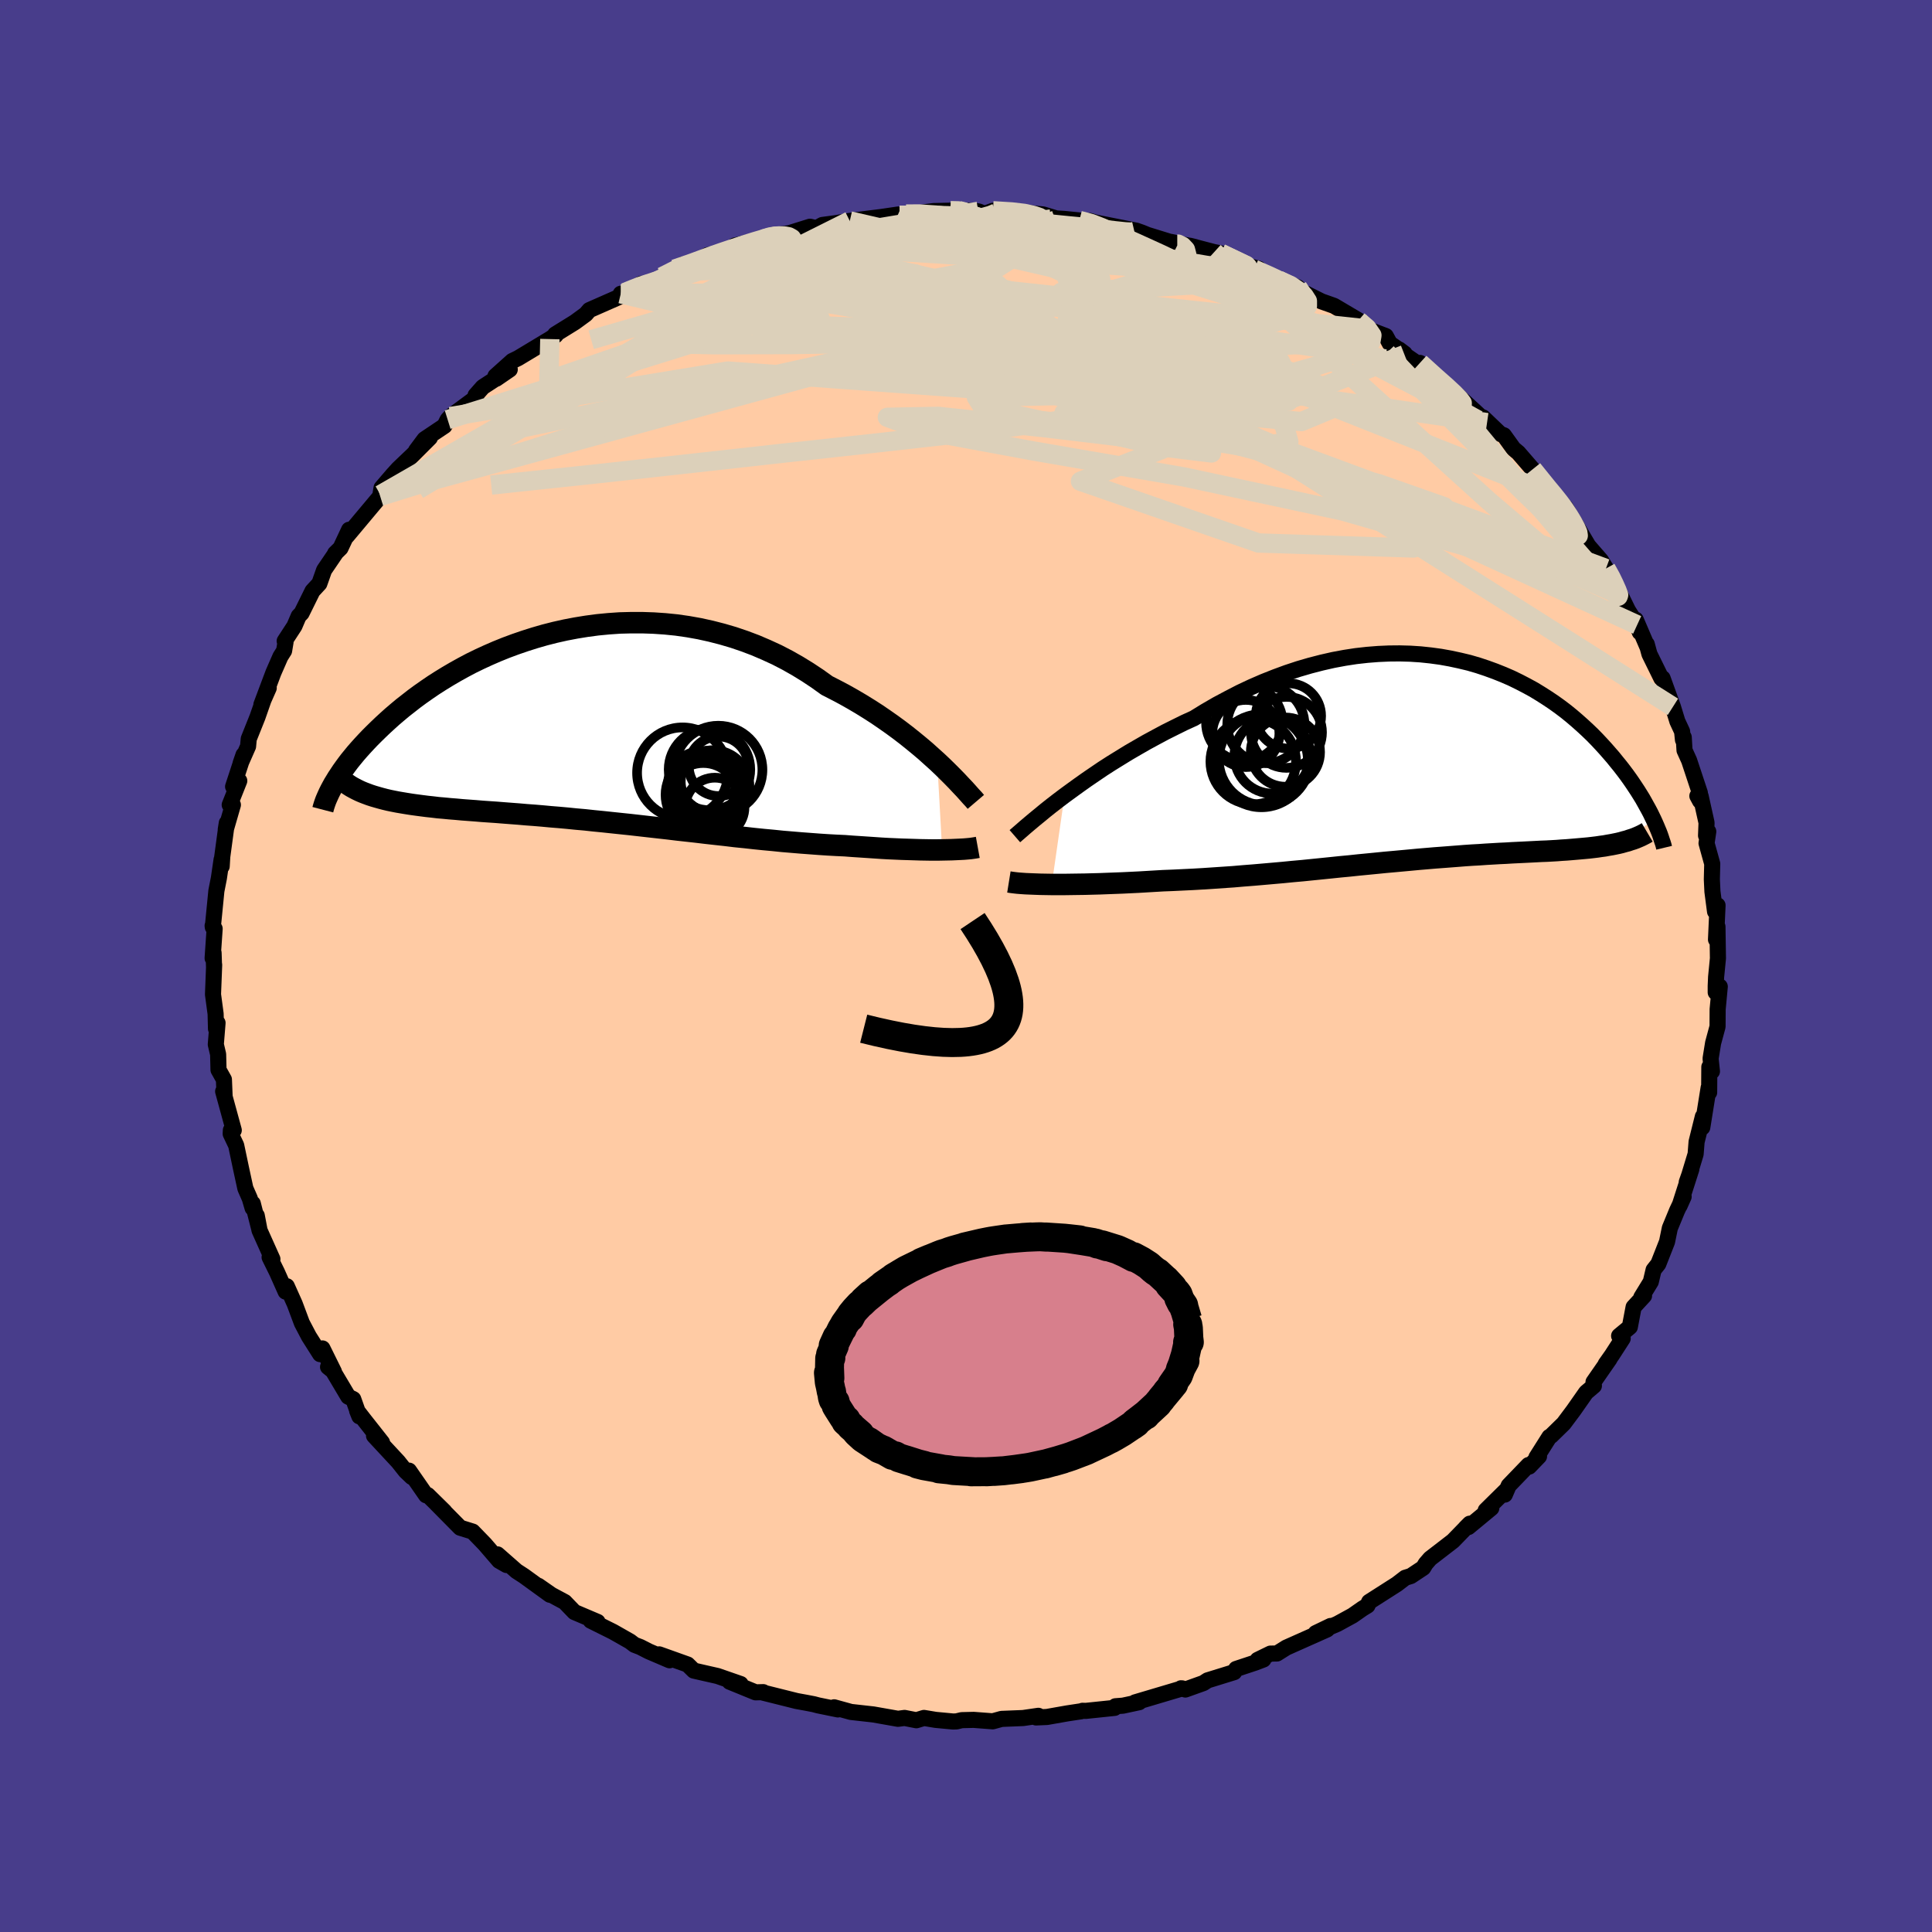 
  <svg viewBox="-100 -100 200 200" xmlns="http://www.w3.org/2000/svg" width="500" height="500" id="face-svg">
    <defs>
      <clipPath id="leftEyeClipPath">
        <polyline points="36.63,3.54 36.04,3.01 35.43,2.46 34.78,1.91 34.11,1.36 33.41,0.8 32.69,0.25 31.94,-0.3 31.17,-0.84 30.38,-1.38 29.57,-1.9 28.73,-2.42 27.88,-2.92 27.01,-3.41 26.12,-3.88 25.22,-4.34 24.23,-5.05 23.22,-5.72 22.18,-6.36 21.12,-6.96 20.04,-7.52 18.93,-8.03 17.81,-8.51 16.67,-8.94 15.52,-9.33 14.36,-9.67 13.19,-9.97 12.01,-10.23 10.83,-10.44 9.65,-10.61 8.46,-10.73 7.28,-10.81 6.1,-10.85 4.93,-10.85 3.77,-10.82 2.61,-10.74 1.47,-10.63 0.34,-10.48 -0.77,-10.3 -1.87,-10.09 -2.94,-9.85 -4,-9.58 -5.04,-9.28 -6.05,-8.96 -7.04,-8.62 -8.01,-8.26 -8.95,-7.88 -9.87,-7.48 -10.76,-7.07 -11.62,-6.65 -12.45,-6.21 -13.26,-5.76 -14.03,-5.31 -14.78,-4.85 -15.5,-4.39 -16.19,-3.92 -16.86,-3.45 -17.5,-2.98 -18.1,-2.51 -18.69,-2.05 -19.24,-1.59 -19.78,-1.13 -20.28,-0.68 -20.77,-0.23 -21.23,0.21 -21.67,0.64 -22.09,1.06 -22.49,1.48 -22.87,1.89 -23.23,2.29 -23.57,2.68 -23.89,3.07 -24.2,3.45 -24.48,3.82 -24.75,4.19 -25,4.54 -25.23,4.89 -25.45,5.22 -25.65,5.55 -25.84,5.86 -22.45,6.86 -22.1,6.99 -21.73,7.11 -21.35,7.22 -20.96,7.33 -20.54,7.44 -20.12,7.54 -19.68,7.63 -19.22,7.72 -18.75,7.8 -18.27,7.88 -17.76,7.96 -17.25,8.03 -16.72,8.1 -16.17,8.17 -15.61,8.23 -15.03,8.3 -14.44,8.35 -13.82,8.41 -13.19,8.46 -12.54,8.52 -11.87,8.57 -11.19,8.62 -10.48,8.68 -9.76,8.73 -9.02,8.78 -8.27,8.84 -7.49,8.9 -6.7,8.96 -5.9,9.03 -5.08,9.09 -4.24,9.16 -3.39,9.24 -2.52,9.31 -1.64,9.39 -0.75,9.48 0.16,9.56 1.08,9.66 2,9.75 2.94,9.85 3.89,9.95 4.85,10.05 5.82,10.16 6.79,10.27 7.77,10.38 8.75,10.49 9.74,10.61 10.74,10.72 11.73,10.83 12.73,10.95 13.72,11.06 14.72,11.17 15.71,11.29 16.71,11.39 17.69,11.5 18.67,11.6 19.65,11.69 20.62,11.79 21.58,11.87 22.53,11.95 23.47,12.02 24.4,12.09 25.31,12.15 26.21,12.2 27.09,12.24 27.87,12.3 28.64,12.35 29.39,12.4 30.13,12.45 30.86,12.5 31.57,12.54 32.26,12.57 32.94,12.6 33.6,12.62 34.25,12.64 34.87,12.66 35.47,12.67 36.05,12.68 36.61,12.68 37.14,12.67" />
      </clipPath>
      <clipPath id="rightEyeClipPath">
        <polyline points="-38.42,3.5 -37.68,2.96 -36.92,2.41 -36.13,1.85 -35.31,1.29 -34.47,0.72 -33.6,0.16 -32.71,-0.39 -31.8,-0.95 -30.87,-1.49 -29.93,-2.03 -28.97,-2.55 -28,-3.07 -27.02,-3.56 -26.03,-4.05 -25.02,-4.51 -23.85,-5.23 -22.66,-5.92 -21.46,-6.56 -20.26,-7.18 -19.05,-7.75 -17.83,-8.28 -16.62,-8.76 -15.4,-9.21 -14.19,-9.61 -12.99,-9.96 -11.79,-10.27 -10.6,-10.54 -9.42,-10.76 -8.25,-10.94 -7.09,-11.07 -5.95,-11.16 -4.83,-11.21 -3.72,-11.22 -2.63,-11.19 -1.56,-11.12 -0.52,-11.01 0.51,-10.87 1.51,-10.69 2.49,-10.48 3.45,-10.25 4.38,-9.98 5.28,-9.68 6.16,-9.36 7.01,-9.02 7.84,-8.66 8.64,-8.27 9.41,-7.87 10.16,-7.46 10.88,-7.02 11.57,-6.58 12.24,-6.13 12.88,-5.67 13.5,-5.2 14.09,-4.72 14.65,-4.24 15.19,-3.76 15.71,-3.28 16.21,-2.8 16.68,-2.32 17.13,-1.84 17.56,-1.37 17.97,-0.9 18.37,-0.44 18.74,0.02 19.1,0.46 19.44,0.9 19.77,1.34 20.08,1.77 20.37,2.19 20.65,2.61 20.92,3.02 21.17,3.42 21.41,3.81 21.63,4.2 21.84,4.58 22.04,4.94 22.23,5.3 22.4,5.65 22.57,6 19.23,8.36 18.9,8.44 18.56,8.51 18.21,8.58 17.85,8.64 17.47,8.71 17.09,8.76 16.69,8.82 16.28,8.87 15.85,8.92 15.42,8.96 14.97,9 14.51,9.04 14.04,9.08 13.56,9.12 13.06,9.15 12.55,9.19 12.03,9.22 11.49,9.25 10.93,9.27 10.36,9.3 9.77,9.33 9.17,9.36 8.55,9.39 7.92,9.42 7.27,9.46 6.61,9.49 5.93,9.53 5.23,9.57 4.52,9.62 3.79,9.66 3.05,9.71 2.29,9.77 1.51,9.83 0.73,9.89 -0.08,9.95 -0.9,10.02 -1.73,10.09 -2.58,10.17 -3.45,10.25 -4.32,10.33 -5.22,10.41 -6.12,10.5 -7.04,10.59 -7.97,10.68 -8.91,10.78 -9.87,10.87 -10.83,10.97 -11.81,11.07 -12.8,11.17 -13.79,11.27 -14.8,11.36 -15.81,11.46 -16.83,11.55 -17.85,11.64 -18.89,11.73 -19.92,11.81 -20.96,11.9 -22,11.97 -23.04,12.04 -24.08,12.11 -25.12,12.17 -26.16,12.22 -27.19,12.27 -28.22,12.31 -29.07,12.36 -29.92,12.41 -30.76,12.46 -31.59,12.5 -32.42,12.54 -33.22,12.57 -34.02,12.6 -34.8,12.63 -35.57,12.65 -36.32,12.67 -37.05,12.68 -37.75,12.69 -38.44,12.7 -39.1,12.7 -39.74,12.7" />
      </clipPath>
      <filter id="fuzzy">
        <feTurbulence id="turbulence" baseFrequency="0.05" numOctaves="3" type="noise" result="noise" />
        <feDisplacementMap in="SourceGraphic" in2="noise" scale="2" />
      </filter>
      <linearGradient id="rainbowGradient" x1="0%" y1="0%" x2="100%" y2="0%">
        <stop offset="0%" style="stop-color: rgb(233, 236, 239); stop-opacity: 1" />
        <stop offset="50%" style="stop-color: rgb(255, 215, 0); stop-opacity: 1" />
        <stop offset="100%" style="stop-color: rgb(128, 128, 128); stop-opacity: 1" />
      </linearGradient>
    </defs>
    <rect x="-100" y="-100" width="100%" height="100%" fill="rgb(72, 61, 139)" />
    <polyline id="faceContour" points="77.65,1.14 77.61,2.08 77.61,2.73 78.03,2.13 77.81,4.48 77.8,6.27 77.34,7.97 77.08,9.58 77.22,10.91 76.95,10.45 76.93,13.09 76.88,12.59 76.22,16.71 76.34,15.94 76.28,15.59 75.63,18.2 75.53,19.47 74.86,21.68 74.61,22.38 75.09,21.02 73.87,24.82 74.29,23.88 73.61,25.32 72.86,27.14 72.57,28.55 71.67,30.84 71.18,31.46 70.89,32.69 69.91,34.29 70.19,34.14 69.11,35.31 68.72,37.37 67.61,38.29 67.98,38.56 66.87,40.28 66.22,41.2 66.62,40.68 64.96,43.07 65,43.46 64.19,44.15 62.88,46.02 61.87,47.37 60.55,48.66 60.39,48.75 59.05,50.87 59.32,50.76 58.3,51.82 58.23,51.66 56.18,53.79 55.78,54.72 55.95,54.23 53.8,56.35 54.38,56.12 52.01,58.08 51.72,58.16 52.15,57.73 50.41,59.52 48.05,61.34 47.59,61.87 47.33,62.3 46.05,63.15 45.47,63.33 44.61,63.99 41.73,65.83 41.56,66.21 41.05,66.52 40.02,67.24 38.43,68.11 36.2,69.06 37.74,68.32 37.38,68.68 33.16,70.56 32.19,71.17 31.52,71.18 30.19,71.83 30.79,71.79 29.92,72.12 27.96,72.77 27.76,73.1 25.01,73.95 24.58,74.23 22.71,74.9 22.26,74.77 22.38,74.78 17.5,76.23 17.93,76.21 16.25,76.57 15.47,76.63 15.38,76.8 12.4,77.11 12.06,77.1 11.93,77.15 10.48,77.37 8.38,77.74 7.25,77.79 7.49,77.62 5.91,77.85 3.68,77.94 2.77,78.19 0.79,78.04 -0.44,78.07 -0.99,78.2 -1.34,78.21 -3.15,78.04 -4.35,77.84 -5.14,78.08 -6.36,77.84 -7.04,77.93 -9.59,77.48 -11.91,77.22 -13.65,76.74 -13.26,76.96 -15.31,76.54 -15.76,76.42 -16.54,76.27 -17.53,76.09 -21.13,75.19 -20.99,75.17 -21.78,75.19 -24.47,74.09 -23.33,74.33 -25.72,73.5 -26.78,73.26 -28.18,72.94 -28.82,72.31 -31.76,71.26 -31.09,71.59 -30.69,71.87 -32.84,70.95 -33.72,70.5 -34.32,70.27 -34.78,69.92 -36.54,68.92 -38.85,67.77 -38.14,67.9 -40.54,66.88 -41.54,65.84 -42.92,65.1 -44.27,64.16 -43.07,65.09 -45.76,63.14 -46.53,62.64 -48.5,60.91 -47.56,62.01 -48.33,61.57 -49.82,59.84 -51.07,58.55 -52.36,58.15 -54.8,55.68 -54,56.46 -55.72,54.77 -55.89,54.79 -57.66,52.24 -57.37,52.9 -58.01,52.29 -58.78,51.32 -61.28,48.63 -60.45,49.33 -62.39,46.87 -63.03,46.04 -62.8,46.62 -63.43,44.84 -63.95,44.58 -65.71,41.62 -66.04,41.51 -65.43,42 -66.62,39.59 -66.86,40.18 -68.02,38.35 -68.75,36.96 -69.49,34.98 -70.31,33.15 -70.43,33.71 -71.33,31.69 -72.09,30.15 -71.8,30.34 -73.14,27.35 -73.42,25.84 -73.14,27.31 -73.83,24.59 -73.85,25.06 -74.14,24.07 -74.6,23.02 -75.07,20.85 -75.55,18.57 -76.12,17.37 -76.1,17 -75.8,17 -76.9,12.98 -76.75,13.46 -76.82,11.75 -77.38,10.75 -77.42,9.14 -77.66,8.12 -77.48,5.89 -77.64,6.05 -77.64,6.5 -77.68,4.95 -77.95,2.94 -77.83,-0.12 -77.84,0.15 -77.89,-1.36 -77.99,-0.81 -77.78,-3.86 -77.99,-4.17 -77.97,-4.02 -77.6,-7.78 -77.34,-9.1 -77.06,-11.02 -77.05,-10.32 -76.99,-11.33 -76.52,-14.81 -76.63,-14.12 -75.89,-16.68 -76.22,-16.68 -75.23,-19.17 -75.87,-18.57 -74.79,-21.86 -75.09,-20.99 -74.32,-22.74 -74.25,-23.51 -73.35,-25.76 -72.56,-28.02 -72.18,-28.78 -72.94,-27.06 -71.7,-30.36 -70.97,-32.03 -70.59,-32.63 -70.44,-33.54 -70.53,-33.64 -69.52,-35.19 -69.08,-36.22 -68.78,-36.53 -67.65,-38.82 -66.94,-39.59 -66.45,-40.98 -65.24,-42.76 -65.31,-42.71 -64.75,-43.26 -63.86,-45.16 -64.09,-44.5 -61.67,-47.39 -60.64,-48.62 -60.62,-48.78 -60.5,-49.5 -59.35,-50.84 -58.78,-51.47 -57.3,-52.88 -55.5,-54.68 -56.93,-53.35 -56.05,-54.53 -53.99,-55.91 -53.66,-56.56 -53.37,-56.88 -50.72,-58.84 -50.77,-59.08 -50.02,-59.93 -47.23,-61.75 -48.63,-60.79 -48.71,-61.07 -46.97,-62.63 -46.37,-62.92 -43.08,-64.9 -42.47,-65.3 -42.53,-65.38 -40.48,-66.65 -39.36,-67.47 -38.99,-67.9 -35.9,-69.26 -35.74,-69.59 -35.19,-69.68 -35.31,-69.72 -33.61,-70.62 -32.73,-70.54 -31.46,-71.35 -29.29,-72.62 -30.16,-72.14 -27.75,-72.86 -26.74,-73.59 -25.65,-73.74 -22.39,-74.7 -23.94,-74.58 -20.98,-75.26 -19.99,-75.54 -19.97,-75.67 -18.78,-75.78 -18.26,-75.87 -16.15,-76.53 -15.48,-76.37 -14.87,-76.71 -13.41,-76.91 -12.03,-77.13 -8.82,-77.53 -7.04,-77.79 -7.74,-77.62 -6.2,-77.84 -5.28,-77.9 -3.34,-78.15 -1.61,-78.19 -0.82,-78.23 0.85,-78.16 1.27,-78.12 1.92,-77.87 2.79,-78.18 5.55,-78.05 6.22,-77.97 7.98,-77.8 9.34,-77.39 10.15,-77.34 11.73,-77.18 13.54,-76.75 12.81,-77.13 14.45,-76.66 13.4,-76.96 17.64,-76.12 18.23,-75.91 18.79,-75.68 21.87,-74.73 21.2,-74.96 23.7,-74.43 23.17,-74.56 25.69,-73.9 26.38,-73.77 29.38,-72.25 30.29,-72.18 29,-72.53 29.82,-72.13 31.27,-71.49 32.35,-71 34.34,-70.25 33.92,-70.24 36.8,-68.8 37.54,-68.54 38.1,-68.34 40.62,-66.85 40.6,-66.8 41.53,-65.95 43.46,-65.21 43.87,-64.45 45.41,-63.39 44.84,-63.82 45.39,-63.29 48.28,-61.3 46.99,-62.43 49.01,-60.55 50.37,-59.49 50.6,-59.33 52.52,-57.57 53.94,-56.25 53.52,-56.79 55.31,-55.08 55.68,-54.94 56.68,-53.55 57.18,-53.13 58.66,-51.42 59.67,-50.29 60.38,-48.99 60.37,-49.51 62.31,-47.02 62.07,-47.47 63.2,-45.48 62.86,-46.14 64.42,-43.5 65.73,-41.99 66.25,-41.15 67.07,-39.73 66.94,-39.83 67.75,-38.4 68.53,-36.81 69.48,-35.31 69.75,-34.55 69.33,-35.85 70.51,-33.1 70.47,-33.32 70.75,-32.29 71.98,-29.79 72.11,-29.79 73.18,-26.83 73.64,-25.33 74.13,-24.28 74.22,-23.41 74.3,-23.68 74.38,-22.33 74.86,-21.27 75.97,-17.92 75.71,-17.6 75.99,-17.08 76.05,-17.58 76.66,-14.83 76.61,-13.5 76.84,-13.92 76.66,-12.71 77.25,-10.58 77.21,-8.97 77.27,-7.71 77.54,-5.64 77.8,-6.28 77.64,-2.74 77.79,-4.07 77.84,-0.79 77.65,1.14 77.61,2.08" fill="rgb(255, 203, 164)" stroke="black" stroke-width="1.667" stroke-linejoin="round" filter="url(#fuzzy)" />
    <g transform="translate(48.62 -21.14)">
      <polyline id="rightCountour" points="-38.42,3.5 -37.68,2.96 -36.92,2.41 -36.13,1.85 -35.31,1.29 -34.47,0.72 -33.6,0.16 -32.71,-0.39 -31.8,-0.95 -30.87,-1.49 -29.93,-2.03 -28.97,-2.55 -28,-3.07 -27.02,-3.56 -26.03,-4.05 -25.02,-4.51 -23.85,-5.23 -22.66,-5.92 -21.46,-6.56 -20.26,-7.18 -19.05,-7.75 -17.83,-8.28 -16.62,-8.76 -15.4,-9.21 -14.19,-9.61 -12.99,-9.96 -11.79,-10.27 -10.6,-10.54 -9.42,-10.76 -8.25,-10.94 -7.09,-11.07 -5.95,-11.16 -4.83,-11.21 -3.72,-11.22 -2.63,-11.19 -1.56,-11.12 -0.52,-11.01 0.51,-10.87 1.51,-10.69 2.49,-10.48 3.45,-10.25 4.38,-9.98 5.28,-9.68 6.16,-9.36 7.01,-9.02 7.84,-8.66 8.64,-8.27 9.41,-7.87 10.16,-7.46 10.88,-7.02 11.57,-6.58 12.24,-6.13 12.88,-5.67 13.5,-5.2 14.09,-4.72 14.65,-4.24 15.19,-3.76 15.71,-3.28 16.21,-2.8 16.68,-2.32 17.13,-1.84 17.56,-1.37 17.97,-0.9 18.37,-0.44 18.74,0.02 19.1,0.46 19.44,0.9 19.77,1.34 20.08,1.77 20.37,2.19 20.65,2.61 20.92,3.02 21.17,3.42 21.41,3.81 21.63,4.2 21.84,4.58 22.04,4.94 22.23,5.3 22.4,5.65 22.57,6 19.23,8.36 18.9,8.44 18.56,8.51 18.21,8.58 17.85,8.64 17.47,8.71 17.09,8.76 16.69,8.82 16.28,8.87 15.85,8.92 15.42,8.96 14.97,9 14.51,9.04 14.04,9.08 13.56,9.12 13.06,9.15 12.55,9.19 12.03,9.22 11.49,9.25 10.93,9.27 10.36,9.3 9.77,9.33 9.17,9.36 8.55,9.39 7.92,9.42 7.27,9.46 6.61,9.49 5.93,9.53 5.23,9.57 4.52,9.62 3.79,9.66 3.05,9.71 2.29,9.77 1.51,9.83 0.73,9.89 -0.08,9.95 -0.9,10.02 -1.73,10.09 -2.58,10.17 -3.45,10.25 -4.32,10.33 -5.22,10.41 -6.12,10.5 -7.04,10.59 -7.97,10.68 -8.91,10.78 -9.87,10.87 -10.83,10.97 -11.81,11.07 -12.8,11.17 -13.79,11.27 -14.8,11.36 -15.81,11.46 -16.83,11.55 -17.85,11.64 -18.89,11.73 -19.92,11.81 -20.96,11.9 -22,11.97 -23.04,12.04 -24.08,12.11 -25.12,12.17 -26.16,12.22 -27.19,12.27 -28.22,12.31 -29.07,12.36 -29.92,12.41 -30.76,12.46 -31.59,12.5 -32.42,12.54 -33.22,12.57 -34.02,12.6 -34.8,12.63 -35.57,12.65 -36.32,12.67 -37.05,12.68 -37.75,12.69 -38.44,12.7 -39.1,12.7 -39.74,12.7" fill="white" stroke="white" stroke-width="0" stroke-linejoin="round" filter="url(#fuzzy)" />
    </g>
    <g transform="translate(-39.61 -24.69)">
      <polyline id="leftCountour" points="36.63,3.54 36.04,3.01 35.43,2.46 34.78,1.91 34.11,1.36 33.41,0.8 32.69,0.25 31.94,-0.3 31.17,-0.84 30.38,-1.38 29.57,-1.9 28.73,-2.42 27.88,-2.92 27.01,-3.41 26.12,-3.88 25.22,-4.34 24.23,-5.05 23.22,-5.72 22.18,-6.36 21.12,-6.96 20.04,-7.52 18.93,-8.03 17.81,-8.51 16.67,-8.94 15.52,-9.33 14.36,-9.67 13.19,-9.97 12.01,-10.23 10.83,-10.44 9.65,-10.61 8.46,-10.73 7.28,-10.81 6.1,-10.85 4.93,-10.85 3.77,-10.82 2.61,-10.74 1.47,-10.63 0.34,-10.48 -0.77,-10.3 -1.87,-10.09 -2.94,-9.85 -4,-9.58 -5.04,-9.28 -6.05,-8.96 -7.04,-8.62 -8.01,-8.26 -8.95,-7.88 -9.87,-7.48 -10.76,-7.07 -11.62,-6.65 -12.45,-6.21 -13.26,-5.76 -14.03,-5.31 -14.78,-4.85 -15.5,-4.39 -16.19,-3.92 -16.86,-3.45 -17.5,-2.98 -18.1,-2.51 -18.69,-2.05 -19.24,-1.59 -19.78,-1.13 -20.28,-0.68 -20.77,-0.23 -21.23,0.21 -21.67,0.64 -22.09,1.06 -22.49,1.48 -22.87,1.89 -23.23,2.29 -23.57,2.68 -23.89,3.07 -24.2,3.45 -24.48,3.82 -24.75,4.19 -25,4.54 -25.23,4.89 -25.45,5.22 -25.65,5.55 -25.84,5.86 -22.45,6.86 -22.1,6.99 -21.73,7.11 -21.35,7.22 -20.96,7.33 -20.54,7.44 -20.12,7.54 -19.68,7.63 -19.22,7.72 -18.75,7.8 -18.27,7.88 -17.76,7.96 -17.25,8.03 -16.72,8.1 -16.17,8.17 -15.61,8.23 -15.03,8.3 -14.44,8.35 -13.82,8.41 -13.19,8.46 -12.54,8.52 -11.87,8.57 -11.19,8.62 -10.48,8.68 -9.76,8.73 -9.02,8.78 -8.27,8.84 -7.49,8.9 -6.7,8.96 -5.9,9.03 -5.08,9.09 -4.24,9.16 -3.39,9.24 -2.52,9.31 -1.64,9.39 -0.75,9.48 0.16,9.56 1.08,9.66 2,9.75 2.94,9.85 3.89,9.95 4.85,10.05 5.82,10.16 6.79,10.27 7.77,10.38 8.75,10.49 9.74,10.61 10.74,10.72 11.73,10.83 12.73,10.95 13.72,11.06 14.72,11.17 15.71,11.29 16.71,11.39 17.69,11.5 18.67,11.6 19.65,11.69 20.62,11.79 21.58,11.87 22.53,11.95 23.47,12.02 24.4,12.09 25.31,12.15 26.21,12.2 27.09,12.24 27.87,12.3 28.64,12.35 29.39,12.4 30.13,12.45 30.86,12.5 31.57,12.54 32.26,12.57 32.94,12.6 33.6,12.62 34.25,12.64 34.87,12.66 35.47,12.67 36.05,12.68 36.61,12.68 37.14,12.67" fill="white" stroke="white" stroke-width="0" stroke-linejoin="round" filter="url(#fuzzy)" />
    </g>
    <g transform="translate(48.62 -21.14)">
      <polyline id="rightUpper" points="-43.56,7.7 -43.26,7.44 -42.9,7.13 -42.5,6.78 -42.04,6.39 -41.54,5.97 -40.99,5.52 -40.41,5.04 -39.78,4.54 -39.12,4.03 -38.42,3.5 -37.68,2.96 -36.92,2.41 -36.13,1.85 -35.31,1.29 -34.47,0.72 -33.6,0.16 -32.71,-0.39 -31.8,-0.95 -30.87,-1.49 -29.93,-2.03 -28.97,-2.55 -28,-3.07 -27.02,-3.56 -26.03,-4.05 -25.02,-4.51 -23.85,-5.23 -22.66,-5.92 -21.46,-6.56 -20.26,-7.18 -19.05,-7.75 -17.83,-8.28 -16.62,-8.76 -15.4,-9.21 -14.19,-9.61 -12.99,-9.96 -11.79,-10.27 -10.6,-10.54 -9.42,-10.76 -8.25,-10.94 -7.09,-11.07 -5.95,-11.16 -4.83,-11.21 -3.72,-11.22 -2.63,-11.19 -1.56,-11.12 -0.52,-11.01 0.51,-10.87 1.51,-10.69 2.49,-10.48 3.45,-10.25 4.38,-9.98 5.28,-9.68 6.16,-9.36 7.01,-9.02 7.84,-8.66 8.64,-8.27 9.41,-7.87 10.16,-7.46 10.88,-7.02 11.57,-6.58 12.24,-6.13 12.88,-5.67 13.5,-5.2 14.09,-4.72 14.65,-4.24 15.19,-3.76 15.71,-3.28 16.21,-2.8 16.68,-2.32 17.13,-1.84 17.56,-1.37 17.97,-0.9 18.37,-0.44 18.74,0.02 19.1,0.46 19.44,0.9 19.77,1.34 20.08,1.77 20.37,2.19 20.65,2.61 20.92,3.02 21.17,3.42 21.41,3.81 21.63,4.2 21.84,4.58 22.04,4.94 22.23,5.3 22.4,5.65 22.57,6 22.72,6.33 22.86,6.65 22.99,6.96 23.12,7.27 23.23,7.56 23.33,7.85 23.42,8.13 23.51,8.39 23.59,8.65 23.65,8.9" fill="none" stroke="black" stroke-width="1.667" stroke-linejoin="round" filter="url(#fuzzy)" />
      <polyline id="rightLower" points="-44.18,12.44 -43.93,12.48 -43.62,12.52 -43.27,12.56 -42.88,12.59 -42.45,12.62 -41.97,12.64 -41.46,12.66 -40.92,12.68 -40.34,12.69 -39.74,12.7 -39.1,12.7 -38.44,12.7 -37.75,12.69 -37.05,12.68 -36.32,12.67 -35.57,12.65 -34.8,12.63 -34.02,12.6 -33.22,12.57 -32.42,12.54 -31.59,12.5 -30.76,12.46 -29.92,12.41 -29.07,12.36 -28.22,12.31 -27.19,12.27 -26.16,12.22 -25.12,12.17 -24.08,12.11 -23.04,12.04 -22,11.97 -20.96,11.9 -19.92,11.81 -18.89,11.73 -17.85,11.64 -16.83,11.55 -15.81,11.46 -14.8,11.36 -13.79,11.27 -12.8,11.17 -11.81,11.07 -10.83,10.97 -9.87,10.87 -8.91,10.78 -7.97,10.68 -7.04,10.59 -6.12,10.5 -5.22,10.41 -4.32,10.33 -3.45,10.25 -2.58,10.17 -1.73,10.09 -0.9,10.02 -0.08,9.95 0.73,9.89 1.51,9.83 2.29,9.77 3.05,9.71 3.79,9.66 4.52,9.62 5.23,9.57 5.93,9.53 6.61,9.49 7.27,9.46 7.92,9.42 8.55,9.39 9.17,9.36 9.77,9.33 10.36,9.3 10.93,9.27 11.49,9.25 12.03,9.22 12.55,9.19 13.06,9.15 13.56,9.12 14.04,9.08 14.51,9.04 14.97,9 15.42,8.96 15.85,8.92 16.28,8.87 16.69,8.82 17.09,8.76 17.47,8.71 17.85,8.64 18.21,8.58 18.56,8.51 18.9,8.44 19.23,8.36 19.54,8.27 19.85,8.19 20.14,8.09 20.43,8 20.7,7.9 20.96,7.79 21.21,7.68 21.45,7.56 21.68,7.44 21.9,7.31" fill="none" stroke="black" stroke-width="2.222" stroke-linejoin="round" filter="url(#fuzzy)" />
      <circle r="4.812" cx="-18.038" cy="-0.106" stroke="black" fill="none" stroke-width="1.0" filter="url(#fuzzy)" clip-path="url(#rightEyeClipPath)" /><circle r="3.998" cx="-17.578" cy="-3.851" stroke="black" fill="none" stroke-width="1.0" filter="url(#fuzzy)" clip-path="url(#rightEyeClipPath)" /><circle r="3.584" cx="-15.553" cy="-1.001" stroke="black" fill="none" stroke-width="1.0" filter="url(#fuzzy)" clip-path="url(#rightEyeClipPath)" /><circle r="3.674" cx="-15.443" cy="-3.046" stroke="black" fill="none" stroke-width="1.0" filter="url(#fuzzy)" clip-path="url(#rightEyeClipPath)" /><circle r="3.378" cx="-15.238" cy="-4.746" stroke="black" fill="none" stroke-width="1.0" filter="url(#fuzzy)" clip-path="url(#rightEyeClipPath)" /><circle r="4.43" cx="-18.888" cy="-0.026" stroke="black" fill="none" stroke-width="1.0" filter="url(#fuzzy)" clip-path="url(#rightEyeClipPath)" /><circle r="4.726" cx="-17.723" cy="-0.226" stroke="black" fill="none" stroke-width="1.0" filter="url(#fuzzy)" clip-path="url(#rightEyeClipPath)" /><circle r="3.922" cx="-16.908" cy="-0.631" stroke="black" fill="none" stroke-width="1.0" filter="url(#fuzzy)" clip-path="url(#rightEyeClipPath)" /><circle r="3.956" cx="-19.813" cy="-4.051" stroke="black" fill="none" stroke-width="1.0" filter="url(#fuzzy)" clip-path="url(#rightEyeClipPath)" /><circle r="3.476" cx="-19.653" cy="-2.931" stroke="black" fill="none" stroke-width="1.0" filter="url(#fuzzy)" clip-path="url(#rightEyeClipPath)" />
      </g>
    <g transform="translate(-39.61 -24.69)">
      <polyline id="leftUpper" points="40.63,7.7 40.4,7.43 40.12,7.13 39.81,6.78 39.46,6.39 39.07,5.98 38.65,5.53 38.19,5.06 37.7,4.57 37.18,4.06 36.63,3.54 36.04,3.01 35.43,2.46 34.78,1.91 34.11,1.36 33.41,0.8 32.69,0.25 31.94,-0.3 31.17,-0.84 30.38,-1.38 29.57,-1.9 28.73,-2.42 27.88,-2.92 27.01,-3.41 26.12,-3.88 25.22,-4.34 24.23,-5.05 23.22,-5.72 22.18,-6.36 21.12,-6.96 20.04,-7.52 18.93,-8.03 17.81,-8.51 16.67,-8.94 15.52,-9.33 14.36,-9.67 13.19,-9.97 12.01,-10.23 10.83,-10.44 9.65,-10.61 8.46,-10.73 7.28,-10.81 6.1,-10.85 4.93,-10.85 3.77,-10.82 2.61,-10.74 1.47,-10.63 0.34,-10.48 -0.77,-10.3 -1.87,-10.09 -2.94,-9.85 -4,-9.58 -5.04,-9.28 -6.05,-8.96 -7.04,-8.62 -8.01,-8.26 -8.95,-7.88 -9.87,-7.48 -10.76,-7.07 -11.62,-6.65 -12.45,-6.21 -13.26,-5.76 -14.03,-5.31 -14.78,-4.85 -15.5,-4.39 -16.19,-3.92 -16.86,-3.45 -17.5,-2.98 -18.1,-2.51 -18.69,-2.05 -19.24,-1.59 -19.78,-1.13 -20.28,-0.68 -20.77,-0.23 -21.23,0.21 -21.67,0.64 -22.09,1.06 -22.49,1.48 -22.87,1.89 -23.23,2.29 -23.57,2.68 -23.89,3.07 -24.2,3.45 -24.48,3.82 -24.75,4.19 -25,4.54 -25.23,4.89 -25.45,5.22 -25.65,5.55 -25.84,5.86 -26.01,6.17 -26.17,6.47 -26.31,6.75 -26.44,7.03 -26.56,7.3 -26.67,7.56 -26.76,7.81 -26.84,8.05 -26.91,8.28 -26.97,8.51" fill="none" stroke="black" stroke-width="2.222" stroke-linejoin="round" filter="url(#fuzzy)" />
      <polyline id="leftLower" points="40.83,12.41 40.61,12.45 40.36,12.49 40.07,12.53 39.75,12.56 39.39,12.59 39,12.61 38.57,12.63 38.12,12.65 37.64,12.66 37.14,12.67 36.61,12.68 36.05,12.68 35.47,12.67 34.87,12.66 34.25,12.64 33.6,12.62 32.94,12.6 32.26,12.57 31.57,12.54 30.86,12.5 30.13,12.45 29.39,12.4 28.64,12.35 27.87,12.3 27.09,12.24 26.21,12.2 25.31,12.15 24.4,12.09 23.47,12.02 22.53,11.95 21.58,11.87 20.62,11.79 19.65,11.69 18.67,11.6 17.69,11.5 16.71,11.39 15.71,11.29 14.72,11.17 13.72,11.06 12.73,10.95 11.73,10.83 10.74,10.72 9.74,10.61 8.75,10.49 7.77,10.38 6.79,10.27 5.82,10.16 4.85,10.05 3.89,9.95 2.94,9.85 2,9.75 1.08,9.66 0.16,9.56 -0.75,9.48 -1.64,9.39 -2.52,9.31 -3.39,9.24 -4.24,9.16 -5.08,9.09 -5.9,9.03 -6.7,8.96 -7.49,8.9 -8.27,8.84 -9.02,8.78 -9.76,8.73 -10.48,8.68 -11.19,8.62 -11.87,8.57 -12.54,8.52 -13.19,8.46 -13.82,8.41 -14.44,8.35 -15.03,8.3 -15.61,8.23 -16.17,8.17 -16.72,8.1 -17.25,8.03 -17.76,7.96 -18.27,7.88 -18.75,7.8 -19.22,7.72 -19.68,7.63 -20.12,7.54 -20.54,7.44 -20.96,7.33 -21.35,7.22 -21.73,7.11 -22.1,6.99 -22.45,6.86 -22.79,6.73 -23.12,6.59 -23.43,6.44 -23.72,6.29 -24.01,6.13 -24.28,5.96 -24.53,5.79 -24.78,5.61 -25.01,5.42 -25.23,5.23" fill="none" stroke="black" stroke-width="2.222" stroke-linejoin="round" filter="url(#fuzzy)" />
      <circle r="4.564" cx="13.97" cy="4.381" stroke="black" fill="none" stroke-width="1.0" filter="url(#fuzzy)" clip-path="url(#leftEyeClipPath)" /><circle r="3.22" cx="13.3" cy="5.596" stroke="black" fill="none" stroke-width="1.0" filter="url(#fuzzy)" clip-path="url(#leftEyeClipPath)" /><circle r="4.704" cx="10.265" cy="4.696" stroke="black" fill="none" stroke-width="1.0" filter="url(#fuzzy)" clip-path="url(#leftEyeClipPath)" /><circle r="3.748" cx="13.44" cy="6.101" stroke="black" fill="none" stroke-width="1.0" filter="url(#fuzzy)" clip-path="url(#leftEyeClipPath)" /><circle r="3.588" cx="12.33" cy="6.011" stroke="black" fill="none" stroke-width="1.0" filter="url(#fuzzy)" clip-path="url(#leftEyeClipPath)" /><circle r="4.006" cx="12.515" cy="6.966" stroke="black" fill="none" stroke-width="1.0" filter="url(#fuzzy)" clip-path="url(#leftEyeClipPath)" /><circle r="3.69" cx="12.41" cy="7.366" stroke="black" fill="none" stroke-width="1.0" filter="url(#fuzzy)" clip-path="url(#leftEyeClipPath)" /><circle r="3.066" cx="13.61" cy="8.261" stroke="black" fill="none" stroke-width="1.0" filter="url(#fuzzy)" clip-path="url(#leftEyeClipPath)" /><circle r="3.084" cx="13.995" cy="4.016" stroke="black" fill="none" stroke-width="1.0" filter="url(#fuzzy)" clip-path="url(#leftEyeClipPath)" /><circle r="4.22" cx="13.055" cy="4.346" stroke="black" fill="none" stroke-width="1.0" filter="url(#fuzzy)" clip-path="url(#leftEyeClipPath)" />
    </g>
    <g id="hairs">
      <polyline points="-35.31,-69.72 -33.78,-70.34 -32.18,-70.86 -30.41,-71.41 -28.5,-71.96 -26.42,-72.49 -24.18,-72.99 -21.79,-73.5 -19.33,-73.99 -16.86,-74.47 -14.42,-74.92 -12.05,-75.33 -9.74,-75.69 -7.5,-76.01 -5.36,-76.3 -3.34,-76.57 -1.49,-76.84 0.14,-77.13 1.5,-77.42 2.54,-77.7 3.13,-77.95" fill="none" stroke="rgb(220, 208, 186)" stroke-width="2" stroke-linejoin="round" filter="url(#fuzzy)" /><polyline points="-32.73,-70.54 -31.24,-71.28 -29.57,-71.74 -27.64,-71.96 -25.33,-72.05 -22.65,-72.06 -19.67,-71.97 -16.47,-71.79 -13.11,-71.5 -9.61,-71.12 -5.99,-70.66 -2.26,-70.13 1.6,-69.54 5.59,-68.91 9.71,-68.24 13.94,-67.54 18.25,-66.82 22.61,-66.1 26.97,-65.41 31.26,-64.77 35.41,-64.17 39.38,-63.57 43.38,-62.84" fill="none" stroke="rgb(220, 208, 186)" stroke-width="2" stroke-linejoin="round" filter="url(#fuzzy)" /><polyline points="40.62,-66.85 40.8,-66.57 41.11,-66.08 41.16,-65.57 40.72,-65.14 39.73,-64.82 38.21,-64.59 36.17,-64.42 33.62,-64.29 30.53,-64.18 26.87,-64.1 22.59,-64.07 17.66,-64.11 12.01,-64.25 5.64,-64.54 -1.47,-65.03 -9.27,-65.71 -17.85,-66.54 -27.48,-67.37" fill="none" stroke="rgb(220, 208, 186)" stroke-width="2" stroke-linejoin="round" filter="url(#fuzzy)" /><polyline points="32.35,-71 33.59,-70.44 34.39,-69.9 35,-69.36 35.34,-68.83 35.34,-68.32 34.96,-67.83 34.19,-67.36 33.01,-66.92 31.39,-66.52 29.32,-66.16 26.79,-65.86 23.79,-65.61 20.34,-65.4 16.46,-65.24 12.12,-65.09 7.29,-64.95 1.9,-64.8 -4.11,-64.63 -10.77,-64.46 -18.08,-64.33 -25.98,-64.31 -34.33,-64.49" fill="none" stroke="rgb(220, 208, 186)" stroke-width="2" stroke-linejoin="round" filter="url(#fuzzy)" /><polyline points="-1.61,-78.19 -0.78,-78.17 -0.16,-78.06 0.14,-77.89 0.19,-77.65 0.02,-77.35 -0.42,-76.95 -1.26,-76.44 -2.59,-75.8 -4.53,-75.02 -7.13,-74.08 -10.45,-73 -14.5,-71.76 -19.31,-70.37 -24.91,-68.8 -31.37,-66.98 -38.8,-64.83" fill="none" stroke="rgb(220, 208, 186)" stroke-width="2" stroke-linejoin="round" filter="url(#fuzzy)" /><polyline points="40.6,-66.8 41.51,-66.02 42.02,-65.28 41.9,-64.59 41.19,-63.97 39.96,-63.38 38.27,-62.75 36.12,-62.07 33.47,-61.32 30.28,-60.49 26.52,-59.59 22.15,-58.64 17.12,-57.68 11.42,-56.74 5.02,-55.83 -2.09,-54.95 -9.93,-54.07 -18.55,-53.13 -27.98,-52.08 -38.21,-50.95 -49.15,-49.79" fill="none" stroke="rgb(220, 208, 186)" stroke-width="2" stroke-linejoin="round" filter="url(#fuzzy)" /><polyline points="34.34,-70.25 34.59,-69.87 34.99,-69.26 34.85,-68.64 34.04,-68.03 32.52,-67.39 30.26,-66.73 27.22,-66.04 23.36,-65.33 18.62,-64.61 12.98,-63.88 6.45,-63.15 -0.89,-62.44 -9.02,-61.76 -18.01,-61.06 -28.02,-60.29 -39.04,-59.44" fill="none" stroke="rgb(220, 208, 186)" stroke-width="2" stroke-linejoin="round" filter="url(#fuzzy)" /><polyline points="-6.2,-77.84 -4.83,-77.85 -2.85,-77.71 -0.6,-77.37 1.82,-76.87 4.38,-76.22 7.13,-75.45 10.09,-74.59 13.28,-73.64 16.66,-72.63 20.16,-71.57 23.67,-70.48 27.12,-69.4 30.48,-68.34 33.71,-67.32 36.8,-66.32 39.71,-65.37 42.33,-64.55" fill="none" stroke="rgb(220, 208, 186)" stroke-width="2" stroke-linejoin="round" filter="url(#fuzzy)" /><polyline points="26.38,-73.77 28.33,-72.84 29.01,-72.51 29.15,-72.37 29.15,-72.24 29.07,-72.09 28.84,-71.95 28.32,-71.85 27.43,-71.82 26.11,-71.9 24.3,-72.09 21.94,-72.43 18.94,-72.91 15.2,-73.53 10.68,-74.31 5.35,-75.25 -0.76,-76.35" fill="none" stroke="rgb(220, 208, 186)" stroke-width="2" stroke-linejoin="round" filter="url(#fuzzy)" /><polyline points="11.73,-77.18 12.95,-76.86 14.04,-76.44 15.54,-75.78 17.57,-74.87 20.01,-73.76 22.71,-72.48 25.56,-71.09 28.47,-69.62 31.42,-68.09 34.39,-66.52 37.36,-64.93 40.33,-63.33 43.24,-61.76 46,-60.29 48.53,-58.94 50.82,-57.72 52.99,-56.52" fill="none" stroke="rgb(220, 208, 186)" stroke-width="2" stroke-linejoin="round" filter="url(#fuzzy)" /><polyline points="-31.46,-71.35 -30.01,-72.08 -28.69,-72.48 -27,-72.88 -25,-73.3 -22.79,-73.73 -20.5,-74.13 -18.19,-74.49 -15.89,-74.8 -13.59,-75.08 -11.32,-75.32 -9.05,-75.54 -6.82,-75.75 -4.64,-75.97 -2.52,-76.2 -0.48,-76.43 1.49,-76.65 3.41,-76.85 5.25,-77.01 6.87,-77.13 8.07,-77.23 8.8,-77.33" fill="none" stroke="rgb(220, 208, 186)" stroke-width="2" stroke-linejoin="round" filter="url(#fuzzy)" /><polyline points="32.35,-71 33.5,-70.43 34.02,-69.87 34.17,-69.28 33.86,-68.69 33.01,-68.09 31.56,-67.47 29.48,-66.83 26.77,-66.18 23.36,-65.51 19.24,-64.85 14.35,-64.17 8.7,-63.49 2.34,-62.8 -4.67,-62.12 -12.33,-61.46 -20.71,-60.81 -29.97,-60.1 -40.11,-59.36" fill="none" stroke="rgb(220, 208, 186)" stroke-width="2" stroke-linejoin="round" filter="url(#fuzzy)" /><polyline points="66.25,-41.15 66.76,-40.23 67.09,-39.55 67.38,-38.9 67.56,-38.42 67.51,-38.27 67.18,-38.54 66.55,-39.22 65.63,-40.27 64.4,-41.66 62.84,-43.44 60.88,-45.71 58.44,-48.57 55.46,-52.13 51.76,-56.6" fill="none" stroke="rgb(220, 208, 186)" stroke-width="2" stroke-linejoin="round" filter="url(#fuzzy)" /><polyline points="-7.04,-77.79 -6.88,-77.72 -5.68,-77.72 -3.92,-77.72 -1.87,-77.67 0.31,-77.57 2.51,-77.41 4.66,-77.22 6.72,-77.01 8.69,-76.82 10.58,-76.63 12.38,-76.46 14.03,-76.28 15.44,-76.11 16.5,-76 17.13,-75.97 17.43,-76.04" fill="none" stroke="rgb(220, 208, 186)" stroke-width="2" stroke-linejoin="round" filter="url(#fuzzy)" /><polyline points="-30.16,-72.14 -28.26,-72.8 -26.72,-73.37 -25.3,-73.87 -23.99,-74.31 -22.83,-74.69 -21.83,-75 -20.98,-75.25 -20.31,-75.42 -19.8,-75.53 -19.46,-75.56 -19.3,-75.53 -19.34,-75.43 -19.59,-75.24 -20.07,-74.97 -20.81,-74.59 -21.88,-74.1 -23.36,-73.49 -25.28,-72.77 -27.59,-71.97 -30.16,-71.13 -32.91,-70.25" fill="none" stroke="rgb(220, 208, 186)" stroke-width="2" stroke-linejoin="round" filter="url(#fuzzy)" /><polyline points="29.82,-72.13 31.07,-71.58 32.13,-71.09 32.99,-70.64 33.66,-70.24 34.1,-69.88 34.26,-69.61 34.09,-69.42 33.52,-69.34 32.53,-69.36 31.09,-69.5 29.19,-69.77 26.8,-70.2 23.91,-70.81 20.49,-71.59 16.49,-72.54 11.86,-73.64 6.5,-74.88 0.4,-76.26" fill="none" stroke="rgb(220, 208, 186)" stroke-width="2" stroke-linejoin="round" filter="url(#fuzzy)" /><polyline points="26.38,-73.77 28.32,-72.84 28.98,-72.53 29.09,-72.41 29.02,-72.31 28.86,-72.21 28.49,-72.14 27.77,-72.15 26.56,-72.28 24.77,-72.55 22.33,-72.97 19.19,-73.57 15.37,-74.36 10.86,-75.38 5.58,-76.67" fill="none" stroke="rgb(220, 208, 186)" stroke-width="2" stroke-linejoin="round" filter="url(#fuzzy)" /><polyline points="21.87,-74.73 21.94,-74.73 22.38,-74.51 22.72,-74.15 22.85,-73.65 22.63,-73.07 21.9,-72.43 20.58,-71.77 18.68,-71.07 16.27,-70.31 13.42,-69.46 10.16,-68.52 6.45,-67.49 2.22,-66.37 -2.59,-65.16 -8.08,-63.84 -14.27,-62.41 -21.21,-60.87 -28.9,-59.23 -37.39,-57.48 -46.75,-55.54" fill="none" stroke="rgb(220, 208, 186)" stroke-width="2" stroke-linejoin="round" filter="url(#fuzzy)" /><polyline points="2.79,-78.18 4.75,-78.06 6.02,-77.91 6.94,-77.71 7.58,-77.5 7.88,-77.29 7.81,-77.08 7.32,-76.87 6.42,-76.65 5.11,-76.39 3.42,-76.08 1.31,-75.7 -1.32,-75.24 -4.55,-74.71 -8.49,-74.14 -13.14,-73.55 -18.46,-72.96 -24.42,-72.35" fill="none" stroke="rgb(220, 208, 186)" stroke-width="2" stroke-linejoin="round" filter="url(#fuzzy)" /><polyline points="46.99,-62.43 48.58,-60.99 49.68,-60.02 50.5,-59.26 51.07,-58.67 51.37,-58.27 51.36,-58.08 51.04,-58.09 50.44,-58.27 49.53,-58.63 48.26,-59.19 46.57,-60.01 44.37,-61.14 41.61,-62.61 38.32,-64.45 34.53,-66.62 30.21,-69.13 25.21,-72.05" fill="none" stroke="rgb(220, 208, 186)" stroke-width="2" stroke-linejoin="round" filter="url(#fuzzy)" /><polyline points="-27.75,-72.86 -26.5,-73.39 -24.78,-73.76 -22.87,-74.04 -20.85,-74.23 -18.72,-74.33 -16.48,-74.35 -14.11,-74.31 -11.59,-74.21 -8.93,-74.08 -6.1,-73.91 -3.13,-73.73 -0.03,-73.53 3.17,-73.32 6.41,-73.12 9.63,-72.91 12.75,-72.7 15.72,-72.5 18.52,-72.29 21.14,-72.1 23.6,-71.93 25.88,-71.79 27.95,-71.67 29.76,-71.57" fill="none" stroke="rgb(220, 208, 186)" stroke-width="2" stroke-linejoin="round" filter="url(#fuzzy)" /><polyline points="58.66,-51.42 59.49,-50.39 60.17,-49.55 60.81,-48.78 61.4,-48.04 61.93,-47.33 62.39,-46.63 62.79,-45.97 63.12,-45.36 63.33,-44.88 63.38,-44.56 63.23,-44.46 62.87,-44.6 62.28,-44.97 61.48,-45.59 60.45,-46.48 59.21,-47.63 57.74,-49.05 56.05,-50.72 54.13,-52.65 51.95,-54.86 49.45,-57.38 46.61,-60.26 43.55,-63.47" fill="none" stroke="rgb(220, 208, 186)" stroke-width="2" stroke-linejoin="round" filter="url(#fuzzy)" /><polyline points="-20.98,-75.26 -20.31,-75.46 -19.81,-75.55 -19.3,-75.58 -18.79,-75.57 -18.36,-75.49 -18.05,-75.32 -17.88,-75.05 -17.88,-74.65 -18.08,-74.12 -18.57,-73.43 -19.42,-72.58 -20.66,-71.55 -22.29,-70.36 -24.31,-68.98 -26.71,-67.4 -29.54,-65.59 -32.83,-63.54 -36.61,-61.24 -40.85,-58.71 -45.54,-55.97 -50.74,-52.92 -56.72,-49.31" fill="none" stroke="rgb(220, 208, 186)" stroke-width="2" stroke-linejoin="round" filter="url(#fuzzy)" /><polyline points="-60.62,-48.78 -14.01,-61.58 -1.68,-63.48 11.06,-59.4 19.93,-55.43 18.41,-54.49 8.33,-55.7 -2.88,-56.9 -8.14,-56.8 -4.45,-55.43 6.94,-53.32 22.6,-50.62 38.96,-47.11 52.94,-43.09 61.72,-40.11 62.98,-40.6 54.16,-48.1 25.69,-73.9" fill="none" stroke="rgb(220, 208, 186)" stroke-width="2" stroke-linejoin="round" filter="url(#fuzzy)" /><polyline points="-0.82,-78.23 7.89,-75.24 2.49,-71.8 -1.12,-69.13 -2.27,-67.67 -3.94,-67.14 -5.97,-67.12 -6.32,-67.12 -4.13,-66.8 -0.95,-66.19 0.12,-65.63 -3.47,-65.5 -11.71,-65.89 -21.4,-66.59 -27.69,-67.22 -26.18,-67.24 -12.91,-65.57 17.91,-58.97 69.48,-35.31" fill="none" stroke="rgb(220, 208, 186)" stroke-width="2" stroke-linejoin="round" filter="url(#fuzzy)" /><polyline points="1.27,-78.12 -13.28,-75.71 -9.6,-75.62 -0.31,-74.81 8.49,-72.53 15.31,-69.26 20.88,-66.02 25.86,-63.55 29.69,-61.85 30.65,-60.43 26.88,-59.03 18.53,-57.9 10.15,-57.25 9.79,-56.21 20.67,-53.69 25.41,-53.11 -23.94,-74.58" fill="none" stroke="rgb(220, 208, 186)" stroke-width="2" stroke-linejoin="round" filter="url(#fuzzy)" /><polyline points="-53.66,-56.56 -12.21,-69.47 1.38,-72.05 3.39,-70.43 1.82,-68.73 -0.76,-68.41 -3.37,-68.73 -4.37,-68.14 -2.1,-65.86 2.87,-62.69 6.67,-60.59 4.01,-61.21 -7.01,-64.23 -21.05,-67.36 -27.69,-69.3 -12.03,-77.13" fill="none" stroke="rgb(220, 208, 186)" stroke-width="2" stroke-linejoin="round" filter="url(#fuzzy)" /><polyline points="41.53,-65.95 -0.29,-70.41 -15.67,-68.47 -14.36,-65.11 -5.9,-62.45 2.99,-61.07 10.28,-60.68 16.24,-60.74 21.09,-60.92 24.68,-61.19 27.18,-61.56 29.17,-61.9 31.13,-62.12 32.66,-62.34 32.37,-62.85 28.7,-63.77 21.13,-64.91 11.25,-65.8 2.61,-65.96 -1.94,-65.12 -6.21,-63.27 -24.43,-59.89 -60.64,-48.62" fill="none" stroke="rgb(220, 208, 186)" stroke-width="2" stroke-linejoin="round" filter="url(#fuzzy)" /><polyline points="-53.37,-56.88 -24.66,-61.59 9.26,-59.13 26.09,-57.22 25.69,-59.33 17.65,-63.7 11.38,-67.24 11.49,-68.12 17.39,-66.42 24.95,-63.62 29.1,-61.67 26.73,-61.72 18.88,-63.19 10.5,-63.89 6.84,-62.01 4.68,-59.94 -35.74,-69.59" fill="none" stroke="rgb(220, 208, 186)" stroke-width="2" stroke-linejoin="round" filter="url(#fuzzy)" /><polyline points="-12.03,-77.13 13.94,-71.13 14.09,-69.3 16.97,-66.71 24.76,-64.14 32.53,-61.99 37.17,-59.83 37.85,-57.66 34.72,-56.36 28.38,-56.92 20.01,-59.65 11.32,-63.9 4.56,-68.17 3.49,-70.2 16.64,-66.36 60.38,-48.99" fill="none" stroke="rgb(220, 208, 186)" stroke-width="2" stroke-linejoin="round" filter="url(#fuzzy)" /><polyline points="-43.08,-64.9 -43.18,-60.64 -28.6,-65.68 -15.71,-69.21 -5.65,-69.37 2.64,-67.32 8.41,-64.77 10.63,-62.82 9.4,-61.73 5.91,-61.34 2.11,-61.37 0.28,-61.56 2.42,-61.59 9.12,-61.11 18.79,-60.08 28.05,-58.95 33.4,-58.47 33.21,-59.06 28.92,-60.27 24.67,-60.75 24.2,-59.02 20.88,-56.86 -26.74,-73.59" fill="none" stroke="rgb(220, 208, 186)" stroke-width="2" stroke-linejoin="round" filter="url(#fuzzy)" /><polyline points="73.18,-26.83 22.06,-59.18 1.57,-70.03 -7.37,-72.11 -9.61,-70.45 -6.62,-67.28 -0.79,-64.07 4.86,-61.93 8.95,-61.28 12.16,-61.87 15.18,-63.15 16.68,-64.8 14.06,-66.83 6.54,-69.1 -2.51,-70.59 -6.96,-69.3 1.82,-63.74 53.94,-56.25" fill="none" stroke="rgb(220, 208, 186)" stroke-width="2" stroke-linejoin="round" filter="url(#fuzzy)" /><polyline points="45.39,-63.29 11.85,-50.18 30.27,-43.79 46.32,-43.27 51.88,-45.17 49.49,-47.55 42.75,-49.92 34.61,-52.18 27.26,-54.1 22.01,-55.37 18.96,-55.83 16.82,-55.74 13.45,-55.76 7.71,-56.48 1.77,-57.78 1.07,-58.89 9.18,-59.04 24.05,-56.77 66.25,-41.15" fill="none" stroke="rgb(220, 208, 186)" stroke-width="2" stroke-linejoin="round" filter="url(#fuzzy)" /><polyline points="-35.74,-69.59 -1.98,-69.84 -5.25,-71.65 -11.39,-72.37 -11.75,-72.07 -6.57,-70.64 1.9,-68.1 11.58,-64.93 20.85,-61.72 28.34,-58.78 32.86,-56.2 33.42,-54.27 29.51,-53.64 21.88,-54.89 13.15,-57.83 7.25,-61.18 7.16,-63.28 11.75,-63.51 14.09,-63.37 4.65,-65.4 -18.37,-69.26 -35.31,-69.72" fill="none" stroke="rgb(220, 208, 186)" stroke-width="2" stroke-linejoin="round" filter="url(#fuzzy)" /><polyline points="-60.62,-48.78 -32.47,-64.97 -22.96,-67.13 -14.25,-66.24 -7,-65.95 -3.17,-66.36 -2.24,-66.86 -2.85,-66.99 -4.17,-66.68 -5.85,-66.1 -7.45,-65.52 -8.12,-65.1 -6.92,-64.8 -3.61,-64.5 0.83,-64.11 4.88,-63.59 7.7,-62.91 9.4,-62.11 9.84,-61.75 9.17,-63.4 11.3,-68.94 7.98,-77.8" fill="none" stroke="rgb(220, 208, 186)" stroke-width="2" stroke-linejoin="round" filter="url(#fuzzy)" /><polyline points="67.75,-38.4 14.03,-61.65 -5.15,-66.57 -4.93,-64.92 -1.03,-62.28 -1.16,-61.2 -4.51,-62.16 -7.27,-64.2 -6.86,-65.89 -2.86,-66.07 3.81,-64.28 11.64,-60.9 18.7,-57.01 23.09,-54.07 23.91,-53.31 22.12,-55 19.63,-58.09 16.86,-60.97 11.98,-63 5.87,-65.44 9.84,-69.74 32.35,-71" fill="none" stroke="rgb(220, 208, 186)" stroke-width="2" stroke-linejoin="round" filter="url(#fuzzy)" />
    </g>
    
        <g id="lineNose">
        <path d="M -10.59,6.49 Q 11.95, 12.18 0.68, -4.652" fill="none" stroke="black" stroke-width="3" stroke-linejoin="round" filter="url(#fuzzy)"></path>
        </g>
      
    <g id="mouth">
      <polyline points="23.01,37.31 22.95,37.1 23.02,37.47 23.07,38.56 22.94,38.95 23.12,38.94 23.08,38.6 22.96,39.12 22.93,39.26 22.71,40.25 22.44,41.12 22.67,40.87 22.19,41.76 22.48,41.05 21.99,42.37 21.47,43.12 21.29,43.38 21.51,43.25 20.77,44.11 21.29,43.52 20.21,44.82 20.22,44.83 19.83,45.29 19.85,45.3 18.78,46.29 18.6,46.5 18.63,46.42 17.92,46.97 17.51,47.28 17.23,47.56 17.61,47.29 16.17,48.26 15.39,48.72 14.92,48.98 15.14,48.84 15.16,48.84 14.97,48.94 14.3,49.29 12.51,50.13 11.99,50.34 12.5,50.14 10.91,50.75 10.4,50.92 10.33,50.94 9.08,51.32 10.02,51.05 8.42,51.49 8.17,51.56 8.36,51.51 6.64,51.88 5.91,52 6.41,51.92 4.73,52.16 5.74,52.03 3.91,52.25 2.92,52.32 3.69,52.26 2.11,52.36 2.91,52.31 2.08,52.35 0.52,52.36 0.79,52.35 0.25,52.32 -1.31,52.23 -1.62,52.18 -1.81,52.15 -2.81,52.05 -2.57,52.05 -4.36,51.73 -5.02,51.56 -4.3,51.7 -4.97,51.53 -6.23,51.13 -5.93,51.23 -6.95,50.91 -7.3,50.71 -7.62,50.66 -8.59,50.1 -9.01,49.97 -8.37,50.22 -9.27,49.8 -10.08,49.23 -9.41,49.7 -10.65,48.89 -11.25,48.34 -11.42,48.14 -10.97,48.48 -11.93,47.65 -11.9,47.63 -12.44,47.14 -12.4,47 -12.64,46.8 -13.25,45.84 -13.45,45.51 -13.47,45.38 -13.49,45.36 -13.54,45.12 -13.75,44.9 -13.83,44.65 -13.92,44.05 -13.95,44.04 -14.04,43.56 -14.15,43.08 -14.24,42.12 -14.09,42.67 -14.13,41.58 -14.11,40.62 -13.99,40.58 -14.01,40.33 -14.02,40.21 -13.63,39.32 -13.74,39.43 -13.75,39.3 -13.36,38.44 -13.58,39.02 -12.86,37.56 -12.79,37.53 -12.89,37.64 -12.56,37.05 -11.73,35.88 -12.01,36.41 -11.89,36.08 -11.51,35.61 -10.98,35.04 -10.8,34.9 -9.91,34.04 -10.59,34.66 -9,33.37 -8.22,32.78 -8,32.65 -8.6,33.04 -7.24,32.1 -7.5,32.26 -6.18,31.47 -6.87,31.88 -5.92,31.35 -6.1,31.43 -5.03,30.91 -3.75,30.32 -4.61,30.68 -2.68,29.89 -2.98,30.01 -2.5,29.82 -2.01,29.67 -1.7,29.55 -1.29,29.42 0.03,29.05 -0.17,29.09 1.63,28.67 2.33,28.53 2.61,28.48 2.54,28.49 3.06,28.41 4.16,28.25 4.22,28.25 5.37,28.15 6.69,28.05 5.87,28.1 7.29,28.04 7.69,28.03 8.33,28.07 8.25,28.05 10.22,28.18 10.59,28.22 10.61,28.22 11.78,28.35 10.68,28.23 12.06,28.44 13.2,28.63 13.59,28.78 13.41,28.68 14.57,29.06 14.08,28.86 15.69,29.36 15.71,29.37 16.67,29.8 16.55,29.75 17.33,30.16 17.34,30.17 17.35,30.09 18.17,30.53 18.9,31 19.2,31.27 19.62,31.62 19.32,31.38 19.79,31.73 19.83,31.73 20.63,32.47 20.66,32.48 21.39,33.27 21.06,33 21.8,33.8 21.96,34.02 22.29,34.92 22.03,34.4 22.54,35.15 22.6,35.51 22.5,35.19 22.63,35.54 22.94,36.59" fill="rgb(215,127,140)" stroke="black" stroke-width="3" stroke-linejoin="round" filter="url(#fuzzy)" />
    </g>
  </svg>
  